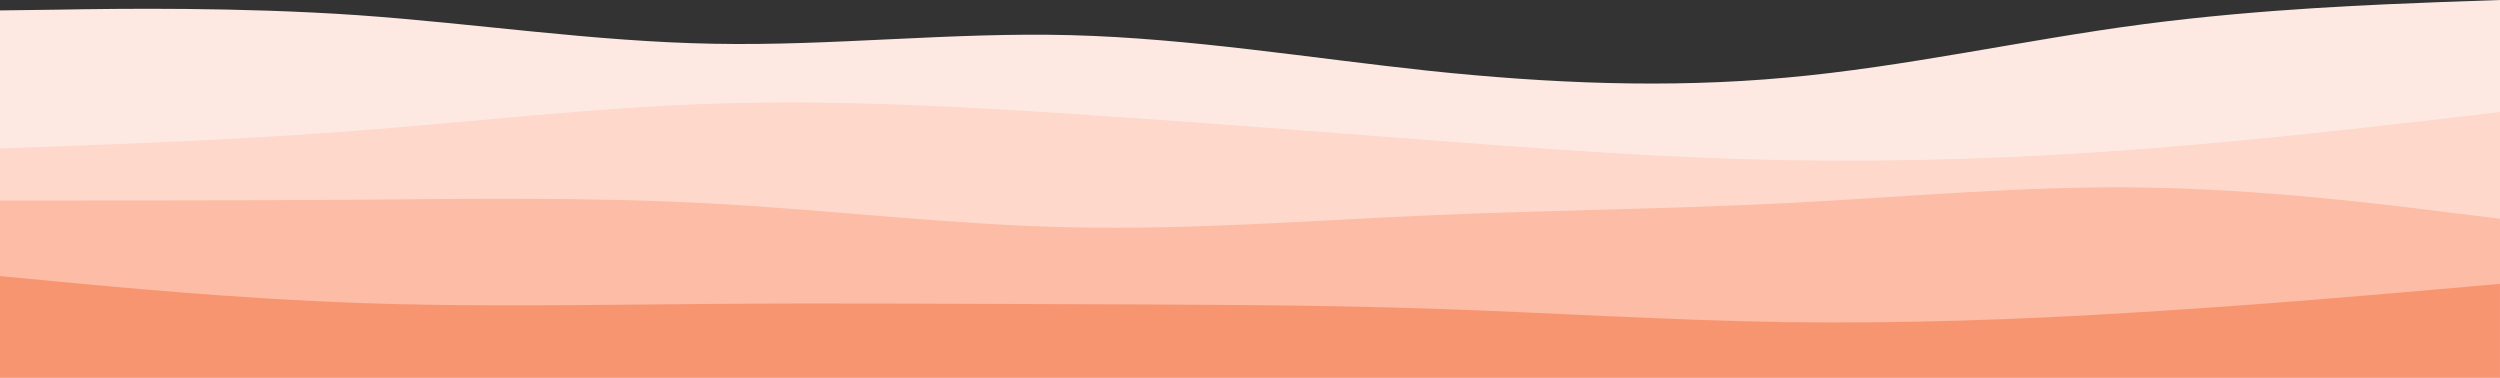 <?xml version="1.0" encoding="UTF-8" standalone="no"?>
<svg
   id="waves"
   viewBox="0 0 960 145"
   width="960"
   height="145"
   version="1.1"
   xmlns="http://www.w3.org/2000/svg"
   xmlns:svg="http://www.w3.org/2000/svg">
  <rect x="0" y="0" width="960" height="145" fill="#333333" stroke="none"/>
  <defs
     id="defs4" />
  <path
     d="m 0,400 22.8,-0.3 c 22.9,-0.4 68.5,-1 114.2,2.1 45.7,3.2 91.3,10.2 137,11 45.7,0.9 91.3,-4.5 137.2,-3.3 45.8,1.2 91.8,8.8 137.6,13.7 45.9,4.8 91.5,6.8 137.2,2.6 45.7,-4.1 91.3,-14.5 137,-20.5 45.7,-6 91.3,-7.6 114.2,-8.5 L 960,396 v 145 h -22.8 c -22.9,0 -68.5,0 -114.2,0 -45.7,0 -91.3,0 -137,0 -45.7,0 -91.3,0 -137.2,0 -45.8,0 -91.8,0 -137.6,0 -45.9,0 -91.5,0 -137.2,0 -45.7,0 -91.3,0 -137,0 -45.7,0 -91.3,0 -114.2,0 H 0 Z"
     fill="#fee9e2"
     id="path1"
     transform="translate(0,-396)" />
  <path
     d="m 0,453 22.8,-0.8 c 22.9,-0.9 68.5,-2.5 114.2,-6 45.7,-3.5 91.3,-8.9 137,-10.4 45.7,-1.5 91.3,0.9 137.2,3.9 45.8,3 91.8,6.6 137.6,10.1 45.9,3.5 91.5,6.9 137.2,7.7 45.7,0.8 91.3,-0.8 137,-4.3 45.7,-3.5 91.3,-8.9 114.2,-11.5 L 960,439 v 102 h -22.8 c -22.9,0 -68.5,0 -114.2,0 -45.7,0 -91.3,0 -137,0 -45.7,0 -91.3,0 -137.2,0 -45.8,0 -91.8,0 -137.6,0 -45.9,0 -91.5,0 -137.2,0 -45.7,0 -91.3,0 -137,0 -45.7,0 -91.3,0 -114.2,0 H 0 Z"
     fill="#fed8ca"
     id="path2"
     transform="translate(0,-396)" />
  <path
     d="m 0,473 h 22.8 c 22.9,0 68.5,0 114.2,-0.3 45.7,-0.4 91.3,-1 137,1.5 45.7,2.5 91.3,8.1 137.2,9.1 45.8,1 91.8,-2.6 137.6,-4.6 45.9,-2 91.5,-2.4 137.2,-4.7 45.7,-2.3 91.3,-6.7 137,-6 45.7,0.7 91.3,6.3 114.2,9.2 L 960,480 v 61 h -22.8 c -22.9,0 -68.5,0 -114.2,0 -45.7,0 -91.3,0 -137,0 -45.7,0 -91.3,0 -137.2,0 -45.8,0 -91.8,0 -137.6,0 -45.9,0 -91.5,0 -137.2,0 -45.7,0 -91.3,0 -137,0 -45.7,0 -91.3,0 -114.2,0 H 0 Z"
     fill="#fcbca5"
     id="path3"
     transform="translate(0,-396)" />
  <path
     d="m 0,502 22.8,2.2 c 22.9,2.1 68.5,6.5 114.2,8.1 45.7,1.7 91.3,0.7 137,0.4 45.7,-0.4 91.3,0 137.2,0.1 45.8,0.2 91.8,0.2 137.6,1.7 45.9,1.5 91.5,4.5 137.2,5.2 45.7,0.6 91.3,-1 137,-3.9 45.7,-2.8 91.3,-6.8 114.2,-8.8 l 22.8,-2 v 36 h -22.8 c -22.9,0 -68.5,0 -114.2,0 -45.7,0 -91.3,0 -137,0 -45.7,0 -91.3,0 -137.2,0 -45.8,0 -91.8,0 -137.6,0 -45.9,0 -91.5,0 -137.2,0 -45.7,0 -91.3,0 -137,0 -45.7,0 -91.3,0 -114.2,0 H 0 Z"
   fill="#f89571"     
     id="path4"
     transform="translate(0,-396)" />
</svg>

